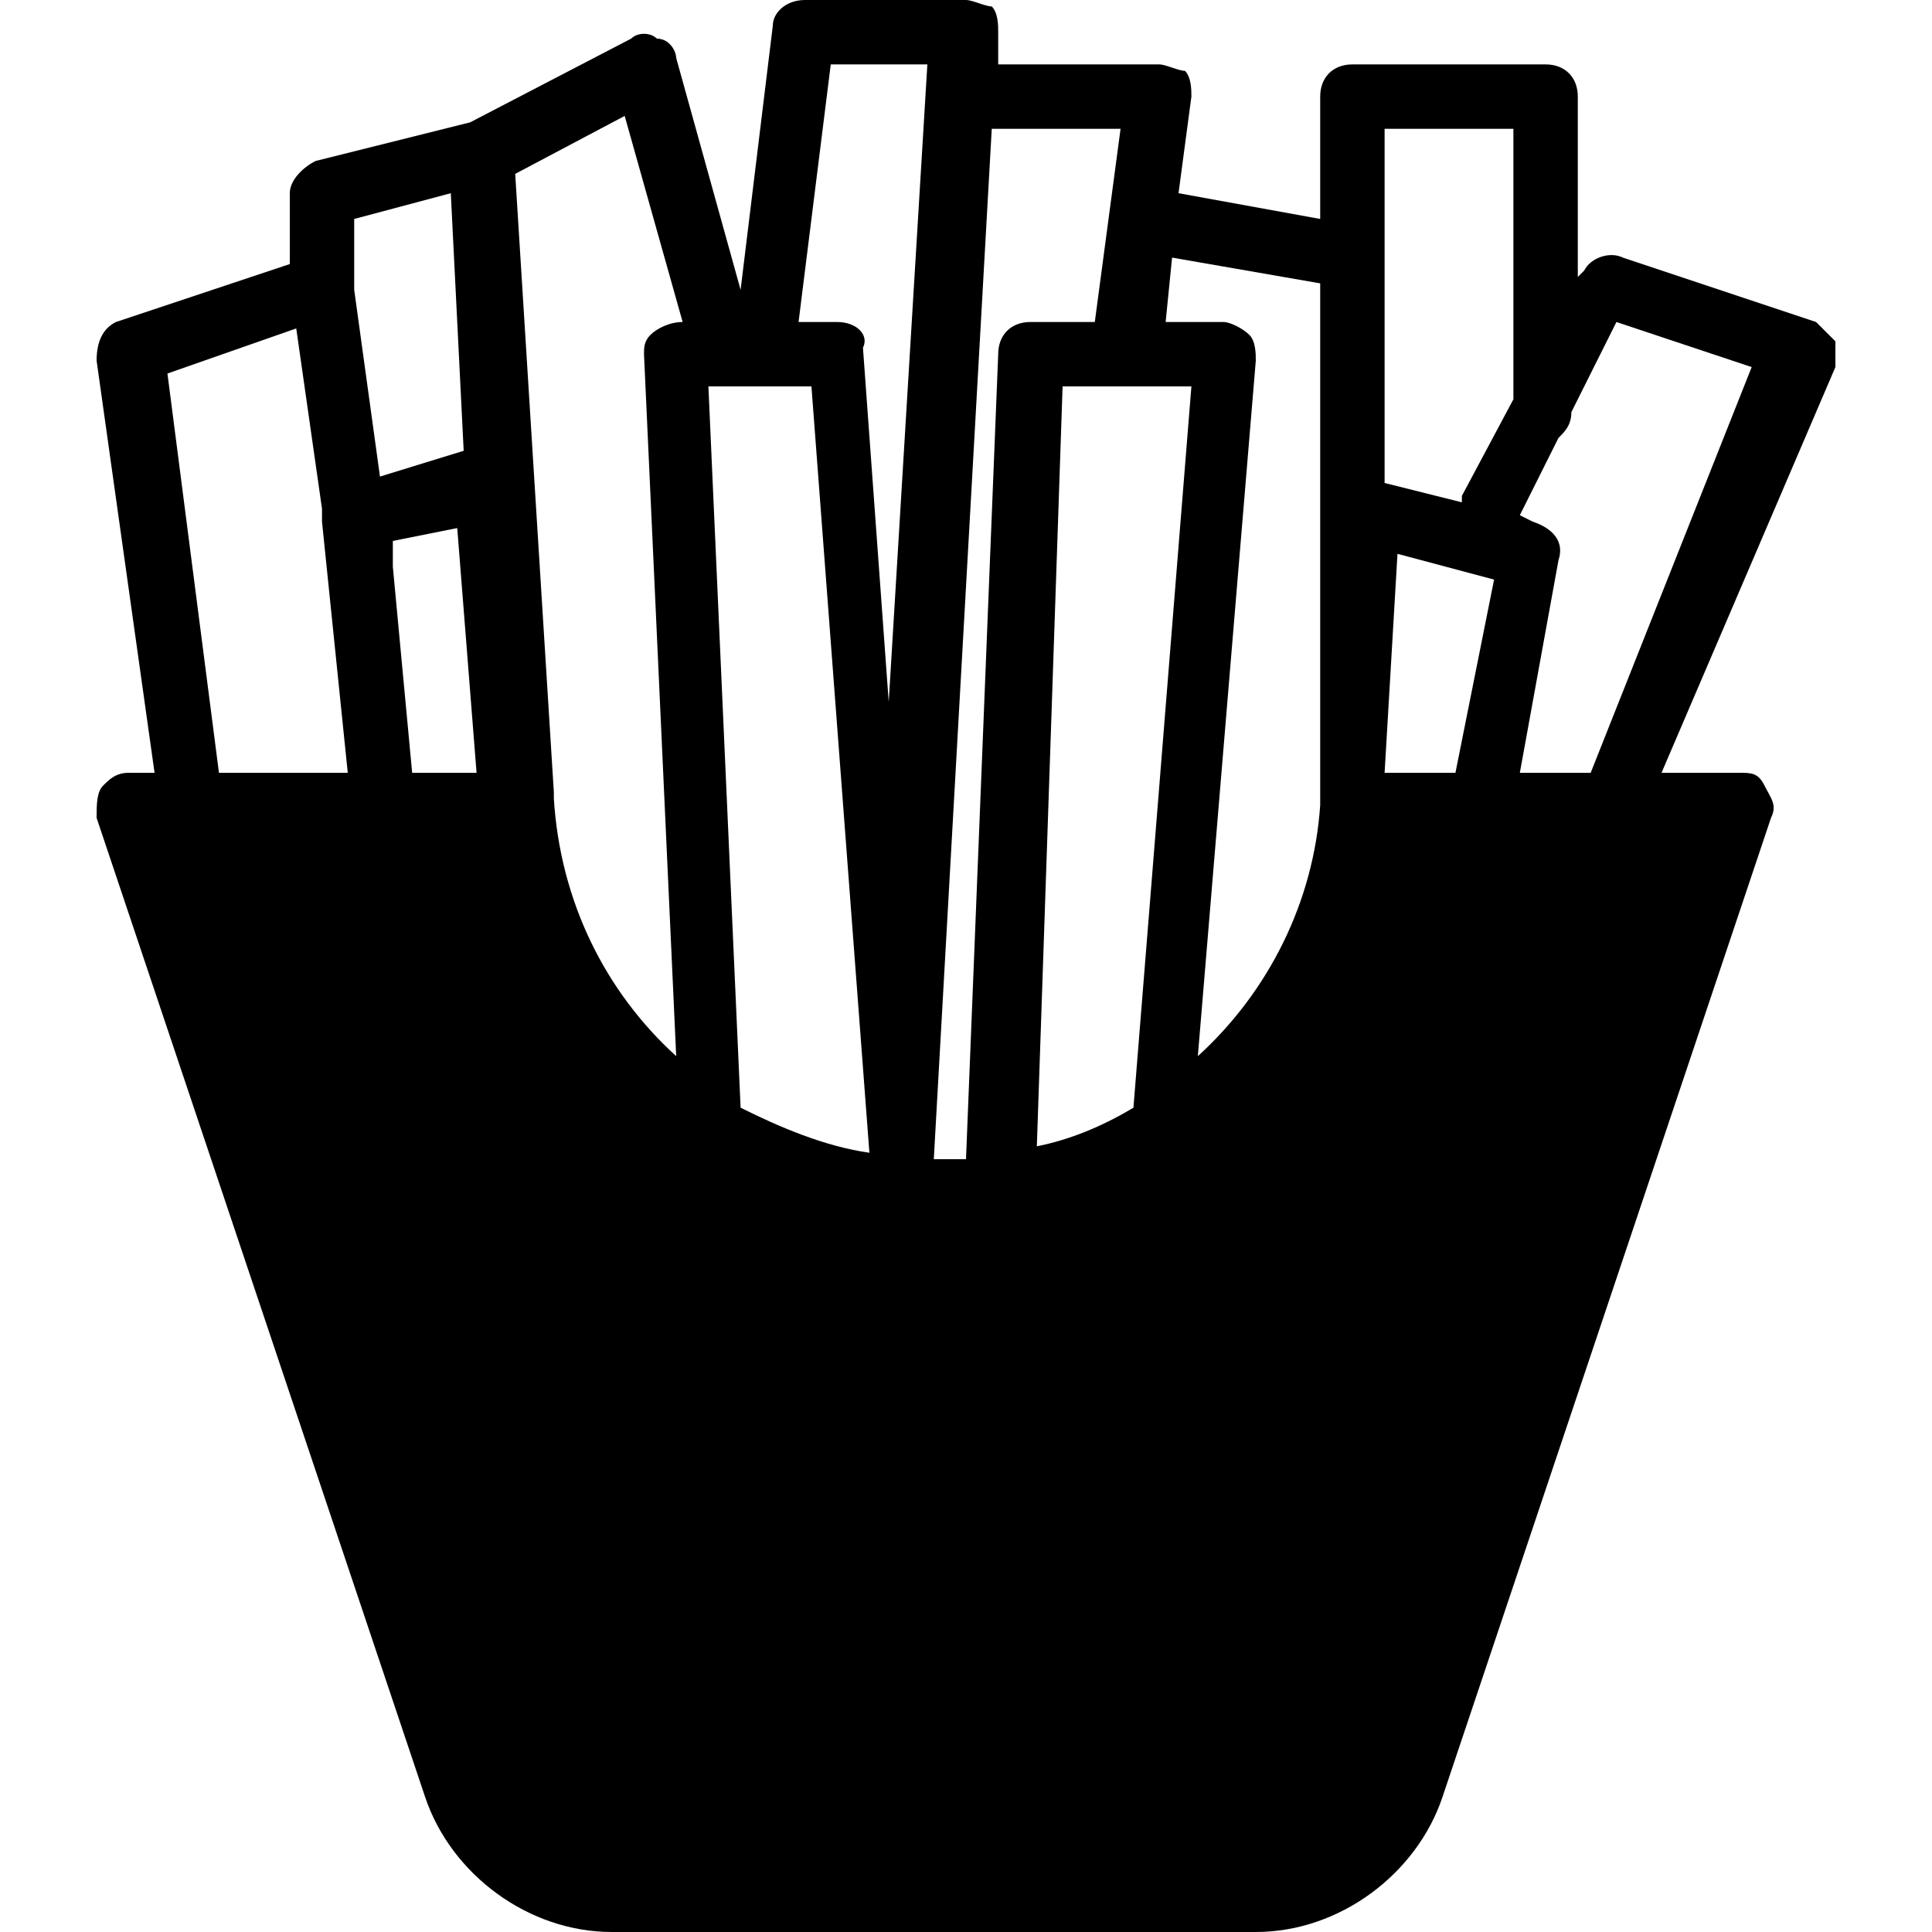<?xml version="1.0" encoding="utf-8"?>
<!-- Generator: Adobe Illustrator 19.0.0, SVG Export Plug-In . SVG Version: 6.00 Build 0)  -->
<svg version="1.1" id="Layer_1" xmlns="http://www.w3.org/2000/svg" xmlns:xlink="http://www.w3.org/1999/xlink" x="0px" y="0px"
	 viewBox="0 0 30 30" style="enable-background:new 0 0 30 30;" xml:space="preserve">
<g>
	<path d="M28.5,5.3c-0.1-0.1-0.2-0.2-0.3-0.3l-3-1c-0.2-0.1-0.5,0-0.6,0.2l-0.1,0.1V1.5C24.5,1.2,24.3,1,24,1h-3
		c-0.3,0-0.5,0.2-0.5,0.5v1.9L18.3,3l0.2-1.5c0-0.1,0-0.3-0.1-0.4C18.3,1.1,18.1,1,18,1h-2.5l0-0.5c0-0.1,0-0.3-0.1-0.4
		C15.3,0.1,15.1,0,15,0h-2.5C12.2,0,12,0.2,12,0.4l-0.5,4.1l-1-3.6c0-0.1-0.1-0.3-0.3-0.3c-0.1-0.1-0.3-0.1-0.4,0L7.3,1.9L4.9,2.5
		C4.7,2.6,4.5,2.8,4.5,3v1.1L1.8,5C1.6,5.1,1.5,5.3,1.5,5.6L2.4,12H2c-0.2,0-0.3,0.1-0.4,0.2c-0.1,0.1-0.1,0.3-0.1,0.5l5.1,15.2
		C7,29.1,8.2,30,9.5,30h10c1.3,0,2.5-0.9,2.9-2.1l5.1-15.2c0.1-0.2,0-0.3-0.1-0.5S27.2,12,27,12h-1.2l2.7-6.3
		C28.5,5.6,28.5,5.4,28.5,5.3z M6.1,8.8c0-0.1,0-0.2,0-0.2l0-0.2l1-0.2L7.4,12h-1L6.1,8.8z M18.5,6l-0.9,11.2
		c-0.5,0.3-1,0.5-1.5,0.6L16.5,6H18.5z M21.5,12l0.2-3.4L23.2,9l-0.6,3H21.5z M21.5,2h2v4.2l-0.8,1.5c0,0,0,0,0,0.1l-1.2-0.3V4
		C21.5,4,21.5,2,21.5,2z M20.5,4.4v8c0,0,0,0.1,0,0.1c-0.1,1.5-0.8,2.9-1.9,3.9l0.9-10.8c0-0.1,0-0.3-0.1-0.4C19.3,5.1,19.1,5,19,5
		h-0.9l0.1-1L20.5,4.4z M17.4,2l-0.4,3H16c-0.3,0-0.5,0.2-0.5,0.5L15,18c-0.2,0-0.3,0-0.5,0l0.9-16H17.4z M12.9,1h1.5l-0.6,9.9
		l-0.4-5.5C13.5,5.2,13.3,5,13,5h-0.6L12.9,1z M11.9,6h0.7l0.9,11.9c-0.7-0.1-1.4-0.4-2-0.7L11,6H11.9C11.9,6,11.9,6,11.9,6z
		 M10.6,5L10.6,5c-0.2,0-0.4,0.1-0.5,0.2S10,5.4,10,5.5l0.5,10.9c-1.1-1-1.8-2.4-1.9-4c0,0,0-0.1,0-0.1L8,2.7l1.7-0.9L10.6,5z M7,3
		l0.2,4L5.9,7.4L5.5,4.5V3.4L7,3z M2.6,5.8l2-0.7L5,7.9C5,8,5,8,5,8.1L5.4,12h-2L2.6,5.8z M24.7,12h-1.1l0.6-3.3
		c0.1-0.3-0.1-0.5-0.4-0.6l-0.2-0.1l0.6-1.2c0.1-0.1,0.2-0.2,0.2-0.4v0l0.7-1.4l2.1,0.7L24.7,12z"/>
</g>
</svg>
